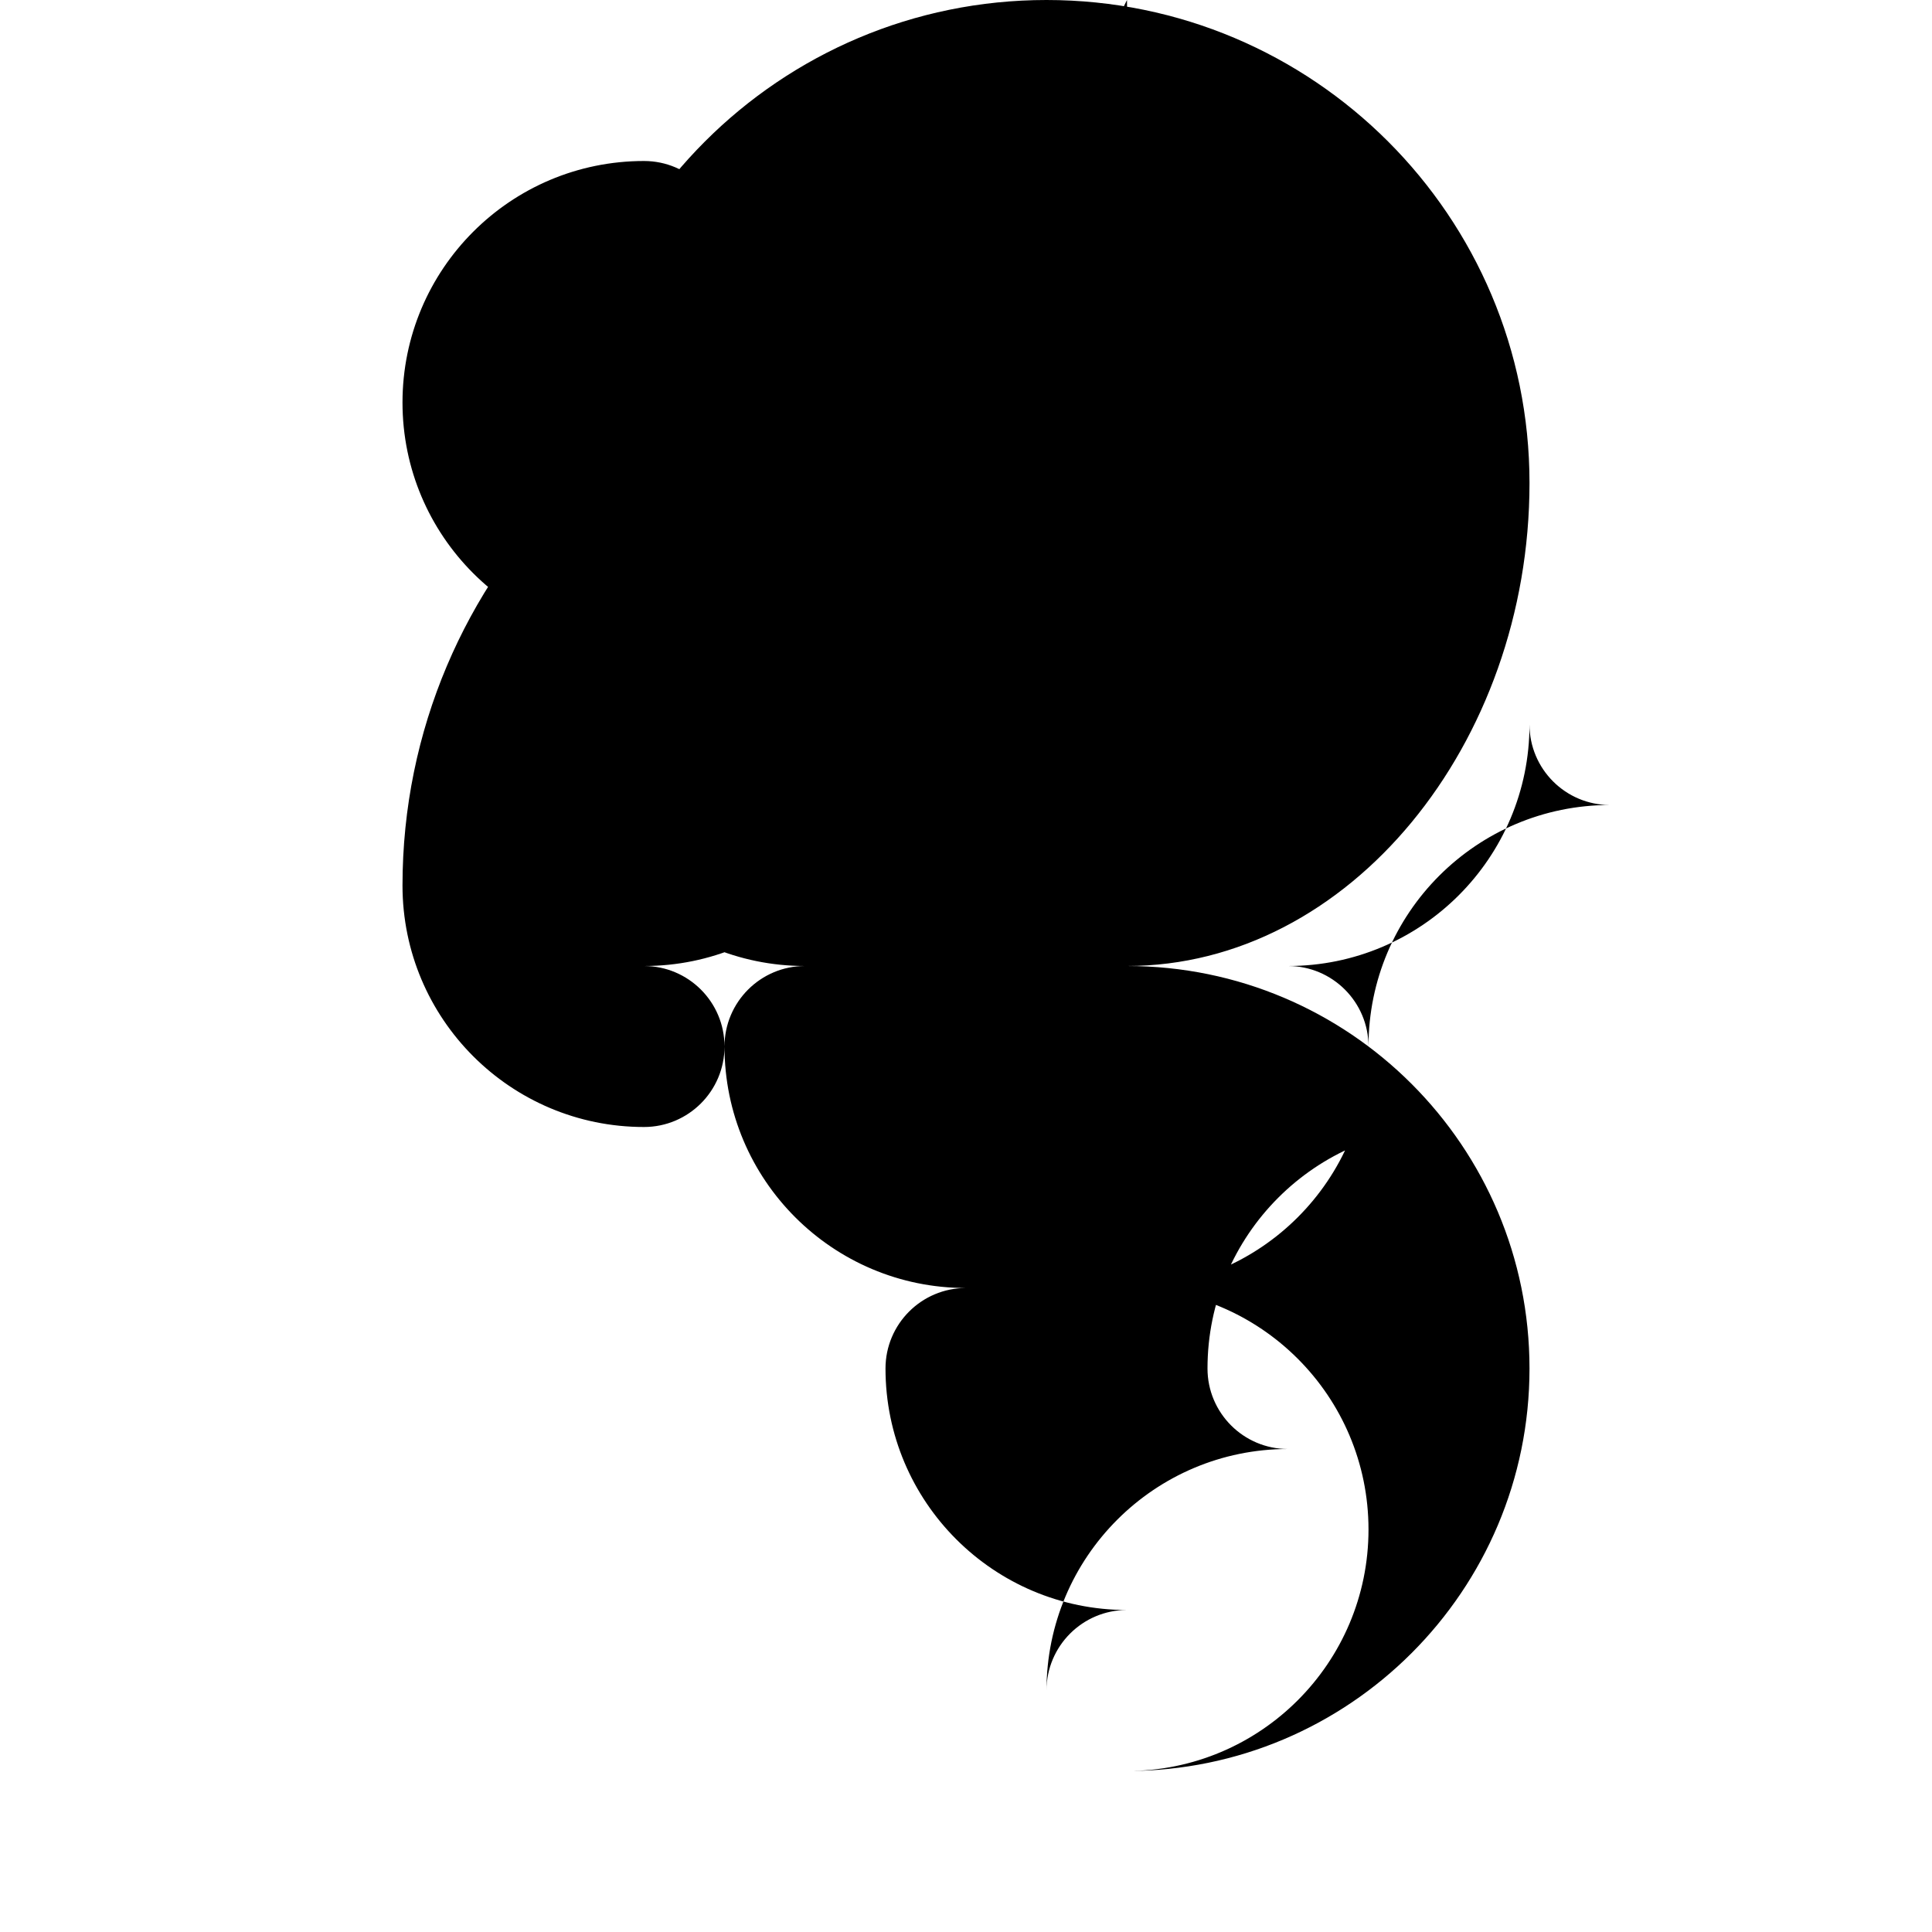 <svg xmlns="http://www.w3.org/2000/svg" viewBox="0 0 24 24" class="icon icon-wireless-charging">
  <path d="M12 4C8.134 4 5 7.134 5 11C5 12.657 6.343 14 8 14C8.552 14 9 13.552 9 13C9 12.448 8.552 12 8 12C9.657 12 11 10.657 11 9C11 8.448 10.552 8 10 8C10.552 8 11 7.552 11 7C11 5.343 9.657 4 8 4C8.552 4 9 3.552 9 3C9 2.448 8.552 2 8 2C6.343 2 5 3.343 5 5C5 6.657 6.343 8 8 8C7.448 8 7 8.448 7 9C7 10.657 8.343 12 10 12C9.448 12 9 12.448 9 13C9 14.657 10.343 16 12 16C11.448 16 11 16.448 11 17C11 18.657 12.343 20 14 20C13.448 20 13 20.448 13 21C13 22.657 14.343 24 16 24C14.343 24 13 22.657 13 21C13 19.343 14.343 18 16 18C15.448 18 15 17.552 15 17C15 15.343 16.343 14 18 14C17.448 14 17 13.552 17 13C17 11.343 18.343 10 20 10C19.448 10 19 9.552 19 9C19 7.343 17.657 6 16 6C17.657 6 19 7.343 19 9C19 10.657 17.657 12 16 12C16.552 12 17 12.448 17 13C17 14.657 15.657 16 14 16C15.657 16 17 17.343 17 19C17 20.657 15.657 22 14 22C16.761 22 19 19.761 19 17C19 14.239 16.761 12 14 12C16.761 12 19 14.239 19 17C19 19.761 16.761 22 14 22C11.239 22 9 19.761 9 17C9 14.239 11.239 12 14 12C11.239 12 9 14.239 9 17C9 19.761 11.239 22 14 22C16.761 22 19 19.761 19 17C19 14.239 16.761 12 14 12C16.761 12 19 9.239 19 6C19 2.686 16.314 0 13 0C9.686 0 7 2.686 7 6C7 9.314 9.686 12 13 12C16.314 12 19 9.314 19 6C16.314 6 14 3.686 14 0Z"/>
</svg>